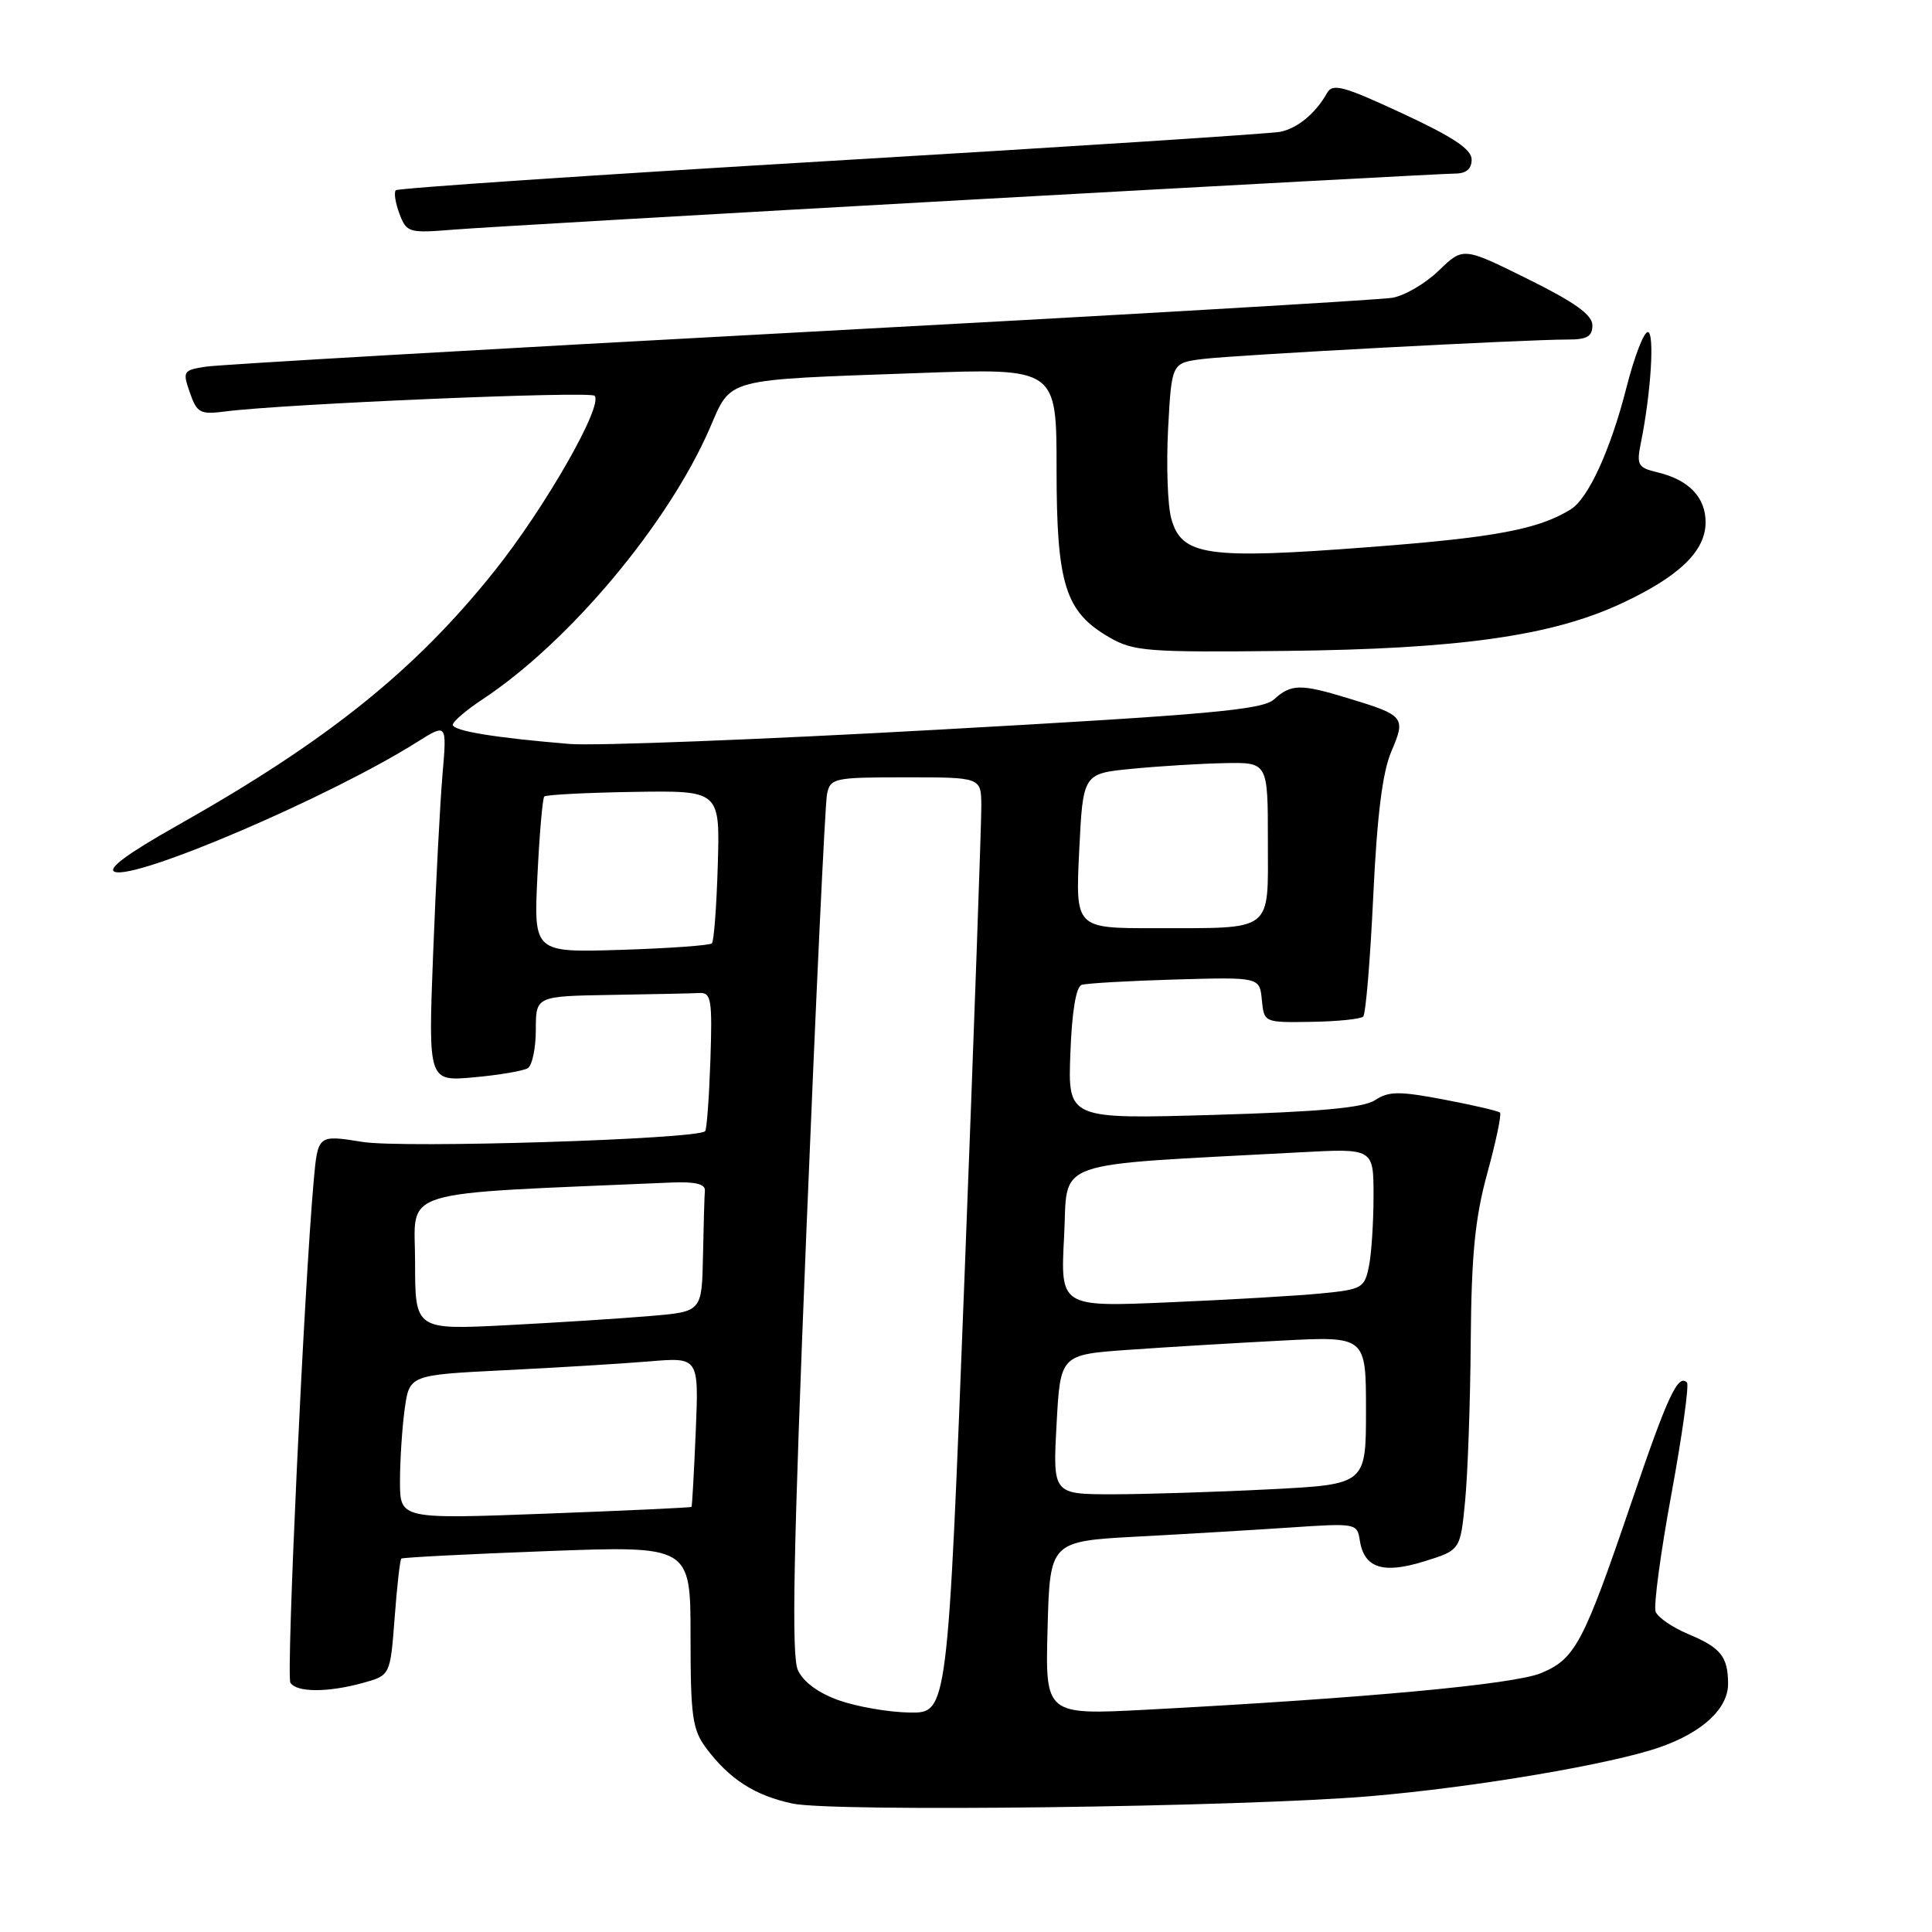 <?xml version="1.0" encoding="UTF-8" standalone="no"?>
<!DOCTYPE svg PUBLIC "-//W3C//DTD SVG 1.1//EN" "http://www.w3.org/Graphics/SVG/1.1/DTD/svg11.dtd" >
<svg xmlns="http://www.w3.org/2000/svg" xmlns:xlink="http://www.w3.org/1999/xlink" version="1.1" viewBox="0 0 256 256">
 <g >
 <path fill="currentColor"
d=" M 181.50 238.01 C 195.37 236.84 213.61 233.75 220.01 231.49 C 225.65 229.51 229.00 226.36 228.98 223.08 C 228.96 219.50 228.01 218.32 223.67 216.51 C 221.60 215.64 219.68 214.32 219.38 213.56 C 219.09 212.80 220.03 205.79 221.47 197.97 C 222.91 190.15 223.83 183.50 223.53 183.19 C 222.34 182.01 220.96 184.98 216.15 199.14 C 209.81 217.76 208.73 219.80 204.21 221.69 C 200.62 223.19 181.05 225.00 152.00 226.54 C 138.50 227.25 138.50 227.25 138.81 215.74 C 139.12 204.23 139.12 204.23 150.81 203.60 C 157.24 203.26 166.40 202.71 171.17 202.39 C 179.59 201.82 179.84 201.86 180.17 204.05 C 180.72 207.76 183.21 208.60 188.68 206.90 C 193.50 205.41 193.50 205.41 194.13 198.95 C 194.48 195.40 194.82 185.87 194.88 177.76 C 194.97 166.19 195.45 161.39 197.08 155.43 C 198.23 151.25 198.98 147.65 198.76 147.43 C 198.54 147.21 195.20 146.43 191.34 145.70 C 185.40 144.57 184.01 144.58 182.22 145.77 C 180.68 146.79 174.90 147.32 160.81 147.73 C 141.50 148.29 141.50 148.29 141.83 139.59 C 142.03 134.06 142.58 130.74 143.33 130.50 C 143.97 130.29 149.54 129.97 155.70 129.79 C 166.91 129.47 166.91 129.47 167.20 132.49 C 167.50 135.50 167.50 135.50 173.76 135.40 C 177.21 135.35 180.30 135.03 180.63 134.70 C 180.97 134.37 181.56 127.21 181.96 118.80 C 182.47 108.03 183.18 102.34 184.36 99.57 C 186.31 95.02 186.12 94.79 178.57 92.50 C 172.32 90.60 171.08 90.62 168.83 92.66 C 167.28 94.06 160.39 94.68 124.25 96.69 C 100.74 98.00 78.80 98.85 75.50 98.58 C 65.65 97.77 60.00 96.85 60.00 96.03 C 60.00 95.61 61.79 94.08 63.99 92.63 C 75.44 85.05 88.51 69.45 94.02 56.81 C 96.98 50.00 95.62 50.37 121.75 49.43 C 140.00 48.77 140.00 48.77 140.00 62.13 C 140.00 77.44 141.14 81.07 146.99 84.45 C 150.20 86.31 152.02 86.45 170.31 86.25 C 193.26 86.00 205.52 84.28 214.74 80.01 C 222.48 76.42 226.00 73.04 226.00 69.20 C 226.00 65.89 223.77 63.57 219.63 62.59 C 217.03 61.97 216.83 61.62 217.42 58.70 C 218.77 52.05 219.27 44.00 218.34 44.00 C 217.81 44.00 216.56 47.26 215.54 51.25 C 213.43 59.57 210.47 66.05 208.12 67.50 C 203.83 70.15 198.08 71.23 181.34 72.50 C 159.91 74.14 156.55 73.65 155.20 68.71 C 154.71 66.95 154.53 61.58 154.78 56.79 C 155.25 48.09 155.25 48.09 159.37 47.57 C 163.72 47.03 202.20 44.98 207.75 44.99 C 210.28 45.00 211.00 44.58 211.00 43.11 C 211.00 41.72 208.68 40.06 202.44 36.97 C 193.88 32.73 193.88 32.73 190.66 35.84 C 188.89 37.56 186.11 39.19 184.47 39.46 C 182.84 39.74 147.53 41.80 106.00 44.03 C 64.47 46.26 29.07 48.31 27.31 48.58 C 24.26 49.05 24.17 49.19 25.16 52.03 C 26.10 54.73 26.52 54.95 29.85 54.52 C 37.58 53.52 78.13 51.80 78.78 52.44 C 80.01 53.67 72.20 67.33 65.42 75.79 C 54.94 88.89 43.31 98.21 23.55 109.35 C 16.91 113.09 14.16 115.12 15.20 115.52 C 18.04 116.61 43.88 105.52 55.29 98.31 C 59.22 95.84 59.22 95.84 58.63 102.67 C 58.31 106.43 57.75 117.11 57.39 126.40 C 56.74 143.30 56.74 143.30 62.80 142.75 C 66.14 142.45 69.34 141.90 69.93 141.54 C 70.52 141.18 71.00 138.88 71.00 136.44 C 71.00 132.00 71.00 132.00 81.00 131.83 C 86.50 131.74 91.77 131.63 92.72 131.58 C 94.24 131.51 94.40 132.51 94.13 140.50 C 93.96 145.45 93.65 149.68 93.43 149.89 C 92.39 150.96 53.40 152.18 48.03 151.31 C 42.12 150.36 42.12 150.36 41.57 156.43 C 40.29 170.74 37.90 222.03 38.48 222.97 C 39.29 224.27 43.45 224.28 48.11 222.99 C 51.71 221.99 51.71 221.99 52.29 214.40 C 52.60 210.22 53.00 206.68 53.18 206.52 C 53.36 206.37 62.05 205.92 72.50 205.53 C 91.50 204.82 91.50 204.82 91.50 216.84 C 91.50 227.42 91.75 229.19 93.56 231.62 C 96.66 235.76 100.01 237.91 105.00 238.98 C 110.42 240.13 164.38 239.45 181.50 238.01 Z  M 128.53 26.46 C 162.65 24.56 191.56 23.00 192.78 23.00 C 194.28 23.00 195.00 22.39 195.00 21.15 C 195.00 19.78 192.57 18.16 185.85 15.04 C 177.97 11.38 176.58 11.00 175.83 12.34 C 174.35 14.99 171.96 16.98 169.68 17.46 C 168.48 17.71 141.73 19.44 110.23 21.31 C 78.73 23.18 52.73 24.93 52.45 25.21 C 52.17 25.49 52.39 26.89 52.93 28.33 C 53.89 30.84 54.16 30.91 60.21 30.42 C 63.67 30.14 94.41 28.36 128.53 26.46 Z  M 111.18 225.31 C 108.44 224.34 106.44 222.87 105.72 221.29 C 104.86 219.39 105.13 205.46 106.85 163.15 C 108.10 132.54 109.33 106.49 109.58 105.25 C 110.02 103.10 110.47 103.00 120.02 103.00 C 130.00 103.00 130.00 103.00 130.03 106.75 C 130.05 108.81 129.06 136.71 127.82 168.75 C 125.57 227.00 125.57 227.00 120.53 226.92 C 117.77 226.88 113.56 226.15 111.18 225.31 Z  M 53.00 196.29 C 53.00 193.53 53.28 189.23 53.62 186.73 C 54.25 182.19 54.25 182.19 66.87 181.56 C 73.82 181.22 82.45 180.69 86.05 180.39 C 92.60 179.84 92.60 179.84 92.19 189.67 C 91.96 195.08 91.71 199.58 91.63 199.67 C 91.55 199.77 82.83 200.17 72.24 200.57 C 53.00 201.29 53.00 201.29 53.00 196.29 Z  M 140.00 188.75 C 140.50 179.50 140.50 179.50 149.50 178.86 C 154.45 178.51 163.56 177.96 169.75 177.64 C 181.00 177.05 181.00 177.05 181.00 186.87 C 181.00 196.69 181.00 196.69 168.25 197.34 C 161.24 197.70 151.90 197.99 147.50 198.00 C 139.50 198.00 139.50 198.00 140.00 188.75 Z  M 55.00 167.21 C 55.00 157.33 51.86 158.30 89.00 156.69 C 92.08 156.56 93.47 156.89 93.40 157.75 C 93.34 158.44 93.23 162.33 93.15 166.40 C 93.00 173.80 93.00 173.80 86.25 174.37 C 82.54 174.69 73.99 175.24 67.25 175.59 C 55.00 176.22 55.00 176.22 55.00 167.21 Z  M 141.00 163.84 C 141.56 153.45 138.61 154.50 172.25 152.69 C 182.00 152.16 182.00 152.16 182.00 158.46 C 182.00 161.92 181.73 166.12 181.39 167.79 C 180.82 170.66 180.46 170.86 175.14 171.38 C 172.04 171.69 162.97 172.22 155.00 172.56 C 140.50 173.19 140.50 173.19 141.00 163.84 Z  M 71.21 116.10 C 71.48 110.53 71.89 105.78 72.12 105.54 C 72.36 105.31 77.69 105.03 83.97 104.93 C 95.40 104.75 95.40 104.75 95.11 114.63 C 94.95 120.06 94.60 124.72 94.33 125.00 C 94.06 125.27 88.64 125.66 82.28 125.86 C 70.72 126.22 70.72 126.22 71.21 116.10 Z  M 143.00 112.75 C 143.50 102.50 143.50 102.50 150.00 101.87 C 153.57 101.52 159.09 101.18 162.25 101.12 C 168.00 101.00 168.00 101.00 168.00 111.38 C 168.00 123.69 168.93 122.96 153.00 122.99 C 142.50 123.00 142.50 123.00 143.00 112.75 Z "/>
</g>
</svg>
